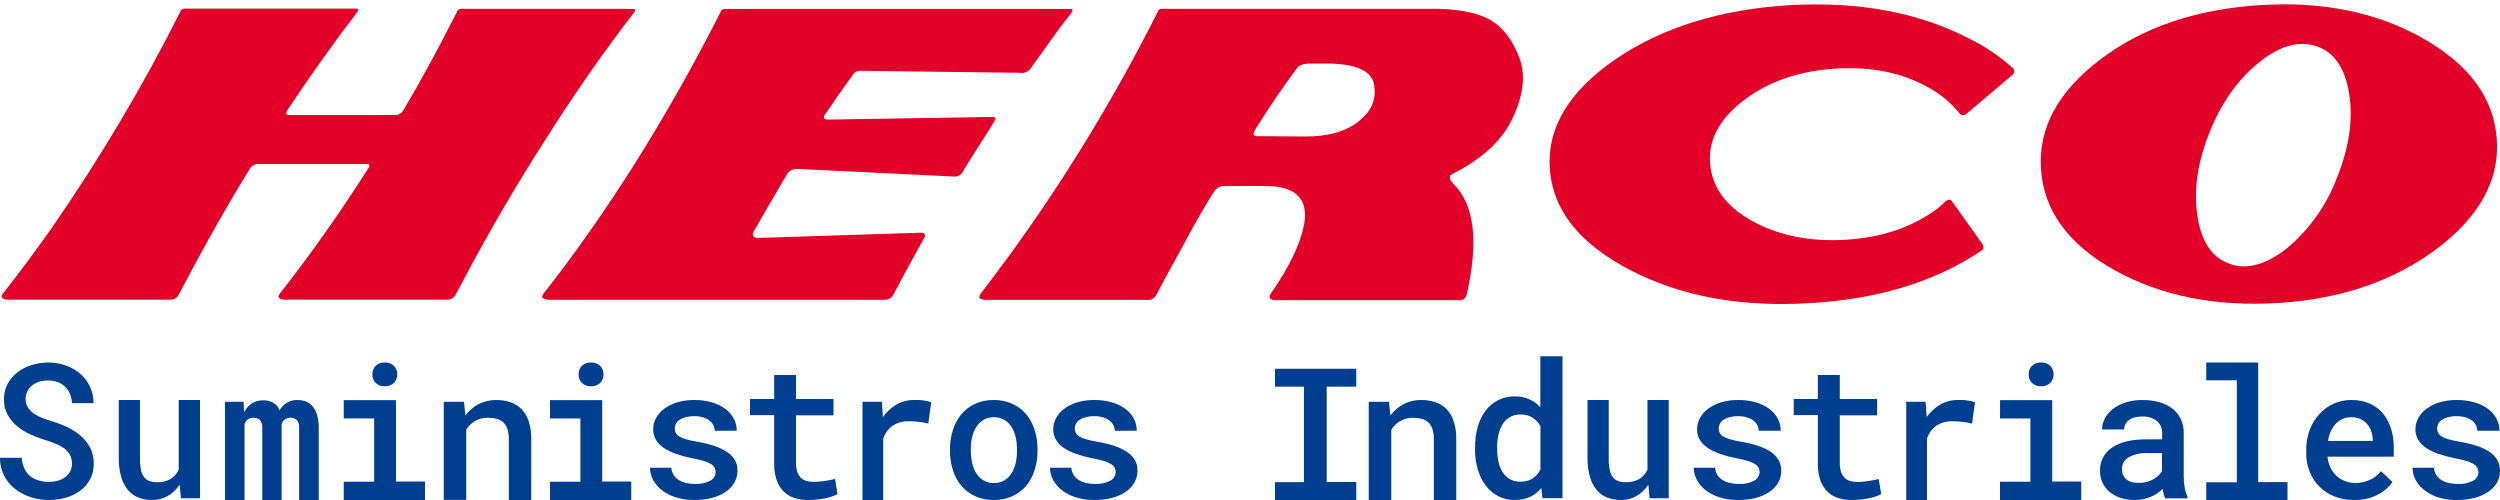 <?xml version="1.0" encoding="UTF-8"?>
<svg width="400px" height="80px" viewBox="0 0 400 80" version="1.1" xmlns="http://www.w3.org/2000/svg" xmlns:xlink="http://www.w3.org/1999/xlink">
    <!-- Generator: Sketch 52.5 (67469) - http://www.bohemiancoding.com/sketch -->
    <title>SH-Logo-Claim</title>
    <desc>Created with Sketch.</desc>
    <g id="Page-1" stroke="none" stroke-width="1" fill="none" fill-rule="evenodd">
        <g id="SH-Logo-Claim">
            <g id="_Grupo_" fill="#E20029">
                <path d="M387.676,6.134 C395.113,10.359 399.014,15.697 399.486,22.261 C399.958,28.824 396.669,34.711 389.887,39.803 C383.106,44.894 374.648,47.845 364.577,48.472 C354.507,49.099 345.775,47.366 338.317,43.218 C330.859,39.07 326.979,33.606 326.556,27.021 C326.134,20.437 329.296,14.627 336.099,9.479 C342.901,4.331 351.345,1.514 361.415,0.831 C371.486,0.148 380.239,1.937 387.676,6.134 Z M353.662,20.838 C351.683,25.662 350.965,30.099 351.549,34.289 C352.134,38.479 353.746,41.042 356.556,42.141 C359.366,43.239 362.366,42.437 365.768,39.845 C369.354,36.888 372.121,33.059 373.803,28.725 C375.782,23.901 376.5,19.472 375.915,15.345 C375.331,11.218 373.704,8.542 370.908,7.493 C368.113,6.444 365.085,7.148 361.697,9.789 C358.31,12.43 355.634,16.063 353.662,20.838 Z" id="_Trazado_compuesto_" fill-rule="nonzero"></path>
                <g id="_Grupo_2" transform="translate(247.887, 0.704)">
                    <path d="M38.31,0.127 C27.289,0.831 18.007,3.697 10.577,8.796 C3.148,13.894 -0.387,19.775 0.085,26.338 C0.556,32.901 4.831,38.31 13,42.535 C21.169,46.761 30.718,48.472 41.789,47.789 C52.653,47.16 61.775,44.359 69.155,39.387 C69.577,39.127 69.577,38.683 69.155,38.127 L64.465,31.563 C64.202,31.141 63.833,31.141 63.359,31.563 C62.945,31.976 62.505,32.362 62.042,32.718 C58.141,35.606 53.289,37.289 47.542,37.648 C41.796,38.007 36.732,37.014 32.465,34.655 C28.197,32.296 25.979,29.141 25.718,25.359 C25.458,21.577 27.303,18.218 31.204,15.275 C35.106,12.331 39.958,10.655 45.704,10.282 C51.451,9.908 56.514,10.908 60.732,13.331 C62.598,14.349 64.246,15.722 65.585,17.373 C65.951,17.845 66.373,17.845 66.852,17.423 L74.113,11.268 C74.296,11.128 74.399,10.908 74.39,10.677 C74.38,10.447 74.258,10.236 74.063,10.113 C71.979,8.231 69.636,6.656 67.106,5.437 C58.979,1.232 49.38,-0.507 38.31,0.127 Z" id="_Trazado_"></path>
                </g>
                <g id="_Grupo_3" transform="translate(156.338, 0.704)" fill-rule="nonzero">
                    <path d="M86.796,8.634 C85.739,5.817 84.263,3.822 82.366,2.648 C80.099,1.239 76.563,0.599 71.873,0.704 L29.62,0.704 C29.382,0.701 29.153,0.795 28.986,0.965 L28.88,1.225 C22.093,14.723 14.23,27.652 5.366,39.887 C3.784,42.042 2.202,44.155 0.62,46.225 C0.092,46.852 0.359,47.225 1.254,47.275 L27.352,47.275 C27.872,47.292 28.36,47.021 28.62,46.57 C29.831,44.31 30.993,42.106 32.204,39.951 C35.021,34.697 37,31.282 38.056,29.761 C38.448,29.266 39.062,29.001 39.69,29.056 L46.479,29.056 C51.063,29.162 53.014,31.211 52.331,35.148 C51.754,38.246 50.014,41.923 47.056,46.176 C46.528,46.88 46.796,47.331 47.845,47.331 L77.056,47.331 C77.631,47.415 78.176,47.054 78.324,46.493 C80.282,37.894 79.577,31.958 76.148,28.648 C75.462,27.911 75.462,27.385 76.148,27.07 C80.838,24.704 84.007,21.768 85.69,18.19 C87.373,14.613 87.796,11.366 86.796,8.634 Z M61.901,17.93 C59.894,20.042 56.838,21.085 52.831,21.134 L44.761,21.085 C44.183,21.085 44.056,20.718 44.5,20.035 C46.345,17.042 48.563,13.697 51.197,10.176 C51.458,9.754 52.042,9.542 52.937,9.472 L56.732,9.472 C60.958,9.627 63.268,10.782 63.535,12.993 C63.866,14.808 63.253,16.667 61.908,17.93 L61.901,17.93 Z" id="_Trazado_compuesto_2"></path>
                </g>
                <g id="_Grupo_4" transform="translate(86.62, 1.408)">
                    <path d="M84.768,0.704 C84.824,0.646 84.86,0.573 84.873,0.493 C85.134,0.176 84.979,-0.035 84.556,0.021 L29.401,0.021 C29.163,0.018 28.935,0.112 28.768,0.282 L28.662,0.542 C20.066,17.444 10.646,32.432 0.401,45.507 C0.296,45.613 0.246,45.662 0.246,45.768 C0.092,45.979 0.092,46.19 0.246,46.296 C0.401,46.401 0.669,46.507 1.035,46.556 L55.085,46.556 C55.567,46.536 56.005,46.271 56.246,45.852 C56.613,45.218 56.951,44.542 57.303,43.908 C58.148,42.225 59.521,39.81 61.261,36.662 C61.521,36.134 61.366,35.873 60.789,35.824 L34.507,36.662 C33.873,36.556 33.662,36.19 33.979,35.613 C34.556,34.563 36.352,31.514 39.303,26.458 C39.665,25.884 40.317,25.56 40.993,25.62 L65.88,26.831 C66.454,26.931 67.032,26.686 67.359,26.204 C67.725,25.5 68.676,24 70.261,21.528 C71.669,19.324 72.423,18.113 72.472,18.007 C72.789,17.479 72.683,17.303 72.049,17.303 L45.845,17.725 C45.268,17.725 45.056,17.465 45.317,17.021 C47.007,14.5 48.218,12.796 49.908,10.451 C50.169,10.028 50.697,9.873 51.493,9.923 L76.535,10.239 C77.171,10.36 77.822,10.119 78.225,9.613 C80.127,6.986 81.704,4.782 83.021,2.944 L84.768,0.704 Z" id="_Trazado_2"></path>
                </g>
                <g id="_Grupo_5" transform="translate(0, 0.704)">
                    <path d="M99.62,0.704 L73.838,0.704 C73.6,0.701 73.371,0.795 73.204,0.965 L73.099,1.225 C70.148,7.042 67.296,12.31 64.556,16.901 C64.304,17.394 63.793,17.7 63.239,17.69 L46.415,17.69 C45.73,17.742 45.624,17.427 46.099,16.746 C49.739,11.282 53.43,6.085 57.225,1.148 C57.437,0.831 57.282,0.62 56.859,0.676 L29.577,0.676 C29.34,0.673 29.111,0.767 28.944,0.937 L28.838,1.197 C22.81,13.151 15.962,24.674 8.345,35.683 C5.768,39.31 3.183,42.831 0.542,46.19 C-5.55111512e-17,46.824 0.282,47.183 1.176,47.239 L27.275,47.239 C27.795,47.257 28.282,46.986 28.542,46.535 C32.761,38.521 36.62,31.69 40.092,26.127 C40.442,25.678 41.009,25.457 41.57,25.549 L58.599,25.549 C59.127,25.5 59.232,25.704 59.021,26.077 C54.486,33.218 49.758,39.923 44.838,46.19 C44.31,46.817 44.577,47.19 45.472,47.239 L71.57,47.239 C72.091,47.257 72.578,46.986 72.838,46.535 C73.204,45.901 73.542,45.225 73.894,44.592 C78.059,36.714 82.383,29.272 86.866,22.268 C91.031,15.648 95.3,9.432 99.676,3.62 C100.254,2.831 100.887,2.042 101.521,1.204 C101.732,0.887 101.57,0.676 101.155,0.732 L99.62,0.704 Z" id="_Trazado_3"></path>
                </g>
            </g>
            <g id="Group" transform="translate(0, 57)" fill="#003E90">
                <path d="M11.515,17.162 C11.526,16.695 11.42,16.233 11.209,15.818 C10.992,15.417 10.693,15.068 10.333,14.794 C9.918,14.48 9.464,14.222 8.984,14.027 C8.429,13.793 7.863,13.589 7.287,13.415 C6.462,13.167 5.653,12.863 4.868,12.505 C4.099,12.164 3.378,11.72 2.726,11.182 C2.113,10.673 1.599,10.051 1.21,9.348 C0.813,8.603 0.614,7.764 0.633,6.916 C0.618,6.055 0.816,5.203 1.21,4.442 C1.598,3.715 2.134,3.082 2.782,2.586 C3.463,2.061 4.231,1.663 5.048,1.412 C5.92,1.136 6.827,0.997 7.739,1 C8.686,0.996 9.627,1.157 10.521,1.476 C11.363,1.765 12.146,2.211 12.829,2.792 C13.481,3.36 14.012,4.059 14.387,4.847 C14.774,5.675 14.974,6.581 14.971,7.499 L11.529,7.499 C11.489,6.994 11.377,6.498 11.195,6.027 C11.019,5.598 10.759,5.211 10.43,4.89 C10.097,4.559 9.699,4.304 9.262,4.143 C8.751,3.958 8.212,3.869 7.67,3.88 C7.192,3.875 6.717,3.942 6.258,4.079 C5.844,4.203 5.456,4.408 5.118,4.683 C4.803,4.941 4.547,5.267 4.367,5.636 C4.181,6.03 4.088,6.464 4.096,6.902 C4.085,7.365 4.217,7.82 4.471,8.203 C4.731,8.593 5.061,8.929 5.445,9.191 C5.88,9.482 6.347,9.721 6.835,9.902 C7.355,10.102 7.897,10.284 8.463,10.45 C9.316,10.708 10.148,11.034 10.952,11.424 C11.709,11.796 12.411,12.275 13.038,12.846 C13.629,13.375 14.115,14.015 14.47,14.73 C14.834,15.494 15.015,16.335 14.999,17.184 C15.017,18.058 14.816,18.922 14.415,19.694 C14.027,20.413 13.488,21.034 12.836,21.514 C12.142,22.02 11.365,22.396 10.542,22.623 C9.657,22.875 8.742,23.002 7.823,23 C7.183,23 6.545,22.935 5.918,22.808 C5.294,22.683 4.686,22.49 4.103,22.232 C3.531,21.982 2.989,21.665 2.49,21.286 C2,20.915 1.564,20.475 1.196,19.978 C0.823,19.476 0.53,18.917 0.327,18.321 C0.106,17.655 -0.005,16.956 0,16.252 L3.477,16.252 C3.51,16.836 3.652,17.408 3.894,17.937 C4.101,18.402 4.405,18.814 4.784,19.146 C5.182,19.47 5.638,19.711 6.126,19.857 C6.677,20.024 7.249,20.106 7.823,20.099 C8.311,20.102 8.798,20.038 9.269,19.907 C9.691,19.792 10.09,19.599 10.444,19.338 C10.772,19.095 11.041,18.779 11.23,18.414 C11.425,18.027 11.523,17.597 11.515,17.162 Z" id="Path"></path>
                <path d="M28.74,20.548 C28.253,21.291 27.604,21.908 26.845,22.353 C26.086,22.788 25.228,23.011 24.357,23 C23.615,23.008 22.877,22.88 22.179,22.62 C21.527,22.373 20.946,21.963 20.491,21.426 C19.984,20.81 19.611,20.092 19.395,19.319 C19.114,18.327 18.982,17.297 19.002,16.264 L19.002,7 L22.393,7 L22.393,16.313 C22.382,16.94 22.438,17.567 22.558,18.181 C22.637,18.606 22.809,19.007 23.061,19.354 C23.281,19.64 23.578,19.855 23.916,19.972 C24.31,20.102 24.722,20.164 25.136,20.155 C25.904,20.191 26.667,20.004 27.334,19.614 C27.886,19.258 28.324,18.745 28.595,18.139 L28.595,7 L32,7 L32,22.726 L28.954,22.726 L28.74,20.548 Z" id="Path"></path>
                <path d="M38.972,7.289 L39.055,8.966 C39.334,8.398 39.755,7.914 40.275,7.563 C40.828,7.209 41.471,7.031 42.124,7.051 C42.692,7.029 43.255,7.168 43.751,7.451 C44.193,7.728 44.534,8.144 44.723,8.636 C45.013,8.15 45.412,7.741 45.889,7.444 C46.41,7.136 47.004,6.983 47.606,7.001 C48.077,6.997 48.545,7.082 48.985,7.254 C49.406,7.424 49.776,7.702 50.061,8.061 C50.381,8.477 50.616,8.954 50.75,9.464 C50.928,10.134 51.012,10.827 50.999,11.52 L50.999,23 L47.861,23 L47.861,11.492 C47.918,11.025 47.78,10.554 47.482,10.194 C47.205,9.951 46.848,9.823 46.482,9.836 C46.151,9.817 45.824,9.917 45.558,10.117 C45.326,10.312 45.154,10.57 45.061,10.861 L45.061,23 L41.965,23 L41.965,11.492 C42.011,11.032 41.88,10.572 41.599,10.208 C41.327,9.947 40.959,9.814 40.586,9.843 C40.254,9.824 39.925,9.915 39.648,10.103 C39.415,10.285 39.234,10.527 39.124,10.805 L39.124,23 L36,23 L36,7.289 L38.972,7.289 Z" id="Path"></path>
                <path d="M55,7.026 L63.355,7.026 L63.355,20.046 L68,20.046 L68,23 L55,23 L55,20.082 L59.863,20.082 L59.863,9.958 L55,9.958 L55,7.026 Z M59.575,2.902 C59.558,2.395 59.746,1.902 60.095,1.539 C60.488,1.164 61.017,0.97 61.556,1.004 C62.102,0.969 62.637,1.163 63.039,1.539 C63.744,2.306 63.744,3.497 63.039,4.264 C62.637,4.641 62.102,4.834 61.556,4.8 C61.017,4.834 60.488,4.64 60.095,4.264 C59.746,3.901 59.558,3.409 59.575,2.902 Z" id="Shape" fill-rule="nonzero"></path>
                <path d="M74.239,7.288 L74.465,9.463 C75.025,8.708 75.757,8.086 76.605,7.646 C77.462,7.211 78.418,6.989 79.386,7 C80.158,6.993 80.926,7.111 81.657,7.351 C82.327,7.575 82.933,7.947 83.426,8.439 C83.957,8.99 84.353,9.65 84.583,10.369 C84.877,11.277 85.017,12.225 84.998,13.176 L84.998,23 L81.41,23 L81.41,13.232 C81.424,12.683 81.345,12.135 81.177,11.611 C81.047,11.216 80.82,10.857 80.514,10.565 C80.22,10.301 79.862,10.11 79.473,10.011 C79.018,9.893 78.547,9.837 78.076,9.842 C77.354,9.825 76.641,10 76.016,10.348 C75.427,10.692 74.938,11.175 74.596,11.751 L74.596,22.979 L71,22.979 L71,7.288 L74.239,7.288 Z" id="Path"></path>
                <path d="M88,7.026 L96.355,7.026 L96.355,20.046 L101,20.046 L101,23 L88,23 L88,20.082 L92.863,20.082 L92.863,9.958 L88,9.958 L88,7.026 Z M92.575,2.902 C92.558,2.395 92.746,1.902 93.095,1.539 C93.488,1.164 94.017,0.97 94.556,1.004 C95.102,0.969 95.637,1.163 96.039,1.539 C96.744,2.306 96.744,3.497 96.039,4.264 C95.637,4.641 95.102,4.834 94.556,4.8 C94.017,4.834 93.488,4.64 93.095,4.264 C92.746,3.901 92.558,3.409 92.575,2.902 Z" id="Shape" fill-rule="nonzero"></path>
                <path d="M114.503,18.522 C114.503,18.283 114.446,18.047 114.338,17.832 C114.203,17.589 114.003,17.387 113.758,17.245 C113.397,17.035 113.009,16.871 112.604,16.756 C111.99,16.573 111.366,16.426 110.734,16.314 C109.866,16.142 109.011,15.912 108.177,15.624 C107.481,15.392 106.821,15.072 106.214,14.672 C105.702,14.335 105.272,13.895 104.953,13.382 C104.648,12.863 104.495,12.274 104.509,11.678 C104.508,11.056 104.665,10.442 104.967,9.891 C105.285,9.31 105.73,8.802 106.271,8.401 C106.891,7.946 107.589,7.6 108.334,7.38 C109.216,7.118 110.134,6.99 111.057,7.001 C112.027,6.987 112.994,7.118 113.923,7.387 C114.699,7.608 115.428,7.963 116.072,8.436 C116.633,8.853 117.091,9.386 117.412,9.995 C117.721,10.592 117.881,11.252 117.877,11.92 L114.352,11.92 C114.352,11.616 114.281,11.317 114.145,11.044 C113.997,10.754 113.784,10.499 113.521,10.298 C113.216,10.066 112.869,9.89 112.497,9.781 C112.033,9.643 111.549,9.578 111.064,9.588 C110.597,9.58 110.132,9.636 109.681,9.753 C109.336,9.843 109.009,9.987 108.714,10.181 C108.475,10.34 108.281,10.553 108.148,10.802 C108.027,11.031 107.963,11.284 107.962,11.54 C107.96,11.777 108.009,12.012 108.105,12.23 C108.22,12.464 108.401,12.663 108.628,12.803 C108.956,13.006 109.313,13.162 109.688,13.265 C110.264,13.431 110.851,13.562 111.444,13.658 C112.361,13.809 113.266,14.023 114.152,14.3 C114.876,14.52 115.566,14.836 116.201,15.238 C116.743,15.562 117.201,16.001 117.54,16.521 C117.856,17.067 118.014,17.683 117.999,18.308 C118.007,18.965 117.839,19.614 117.512,20.191 C117.171,20.79 116.69,21.305 116.108,21.695 C115.454,22.132 114.727,22.456 113.958,22.654 C113.036,22.893 112.084,23.009 111.128,22.999 C110.088,23.015 109.051,22.864 108.062,22.55 C107.252,22.292 106.497,21.894 105.834,21.378 C105.26,20.926 104.794,20.362 104.466,19.722 C104.163,19.137 104.003,18.492 104,17.839 L107.425,17.839 C107.441,18.267 107.574,18.683 107.811,19.046 C108.034,19.376 108.333,19.652 108.685,19.853 C109.052,20.062 109.451,20.211 109.868,20.295 C110.298,20.385 110.738,20.432 111.179,20.432 C112.045,20.485 112.909,20.301 113.672,19.901 C114.185,19.618 114.502,19.092 114.503,18.522 Z" id="Path"></path>
                <path d="M127.363,3 L127.363,6.841 L133.36,6.841 L133.36,9.453 L127.363,9.453 L127.363,17.057 C127.349,17.558 127.422,18.057 127.576,18.534 C127.694,18.889 127.897,19.211 128.167,19.471 C128.421,19.704 128.729,19.872 129.063,19.961 C129.432,20.058 129.812,20.106 130.194,20.103 C130.51,20.103 130.826,20.086 131.14,20.053 L132.093,19.932 C132.402,19.89 132.686,19.84 132.947,19.783 C133.208,19.726 133.426,19.674 133.602,19.627 L134,22.048 C133.708,22.212 133.4,22.347 133.082,22.453 C132.701,22.58 132.311,22.68 131.916,22.751 C131.494,22.827 131.057,22.888 130.607,22.935 C130.156,22.983 129.708,23.004 129.262,22.999 C128.523,23.007 127.788,22.894 127.085,22.666 C126.447,22.46 125.866,22.11 125.385,21.643 C124.886,21.137 124.507,20.526 124.275,19.854 C123.987,19.012 123.85,18.125 123.87,17.235 L123.87,9.425 L120,9.425 L120,6.841 L123.87,6.841 L123.87,3 L127.363,3 Z" id="Path"></path>
                <path d="M146.237,7.001 C146.506,7.001 146.776,7.001 147.045,7.001 C147.315,7.001 147.571,7.029 147.814,7.085 L148.488,7.211 C148.662,7.247 148.834,7.299 149,7.366 L148.528,10.769 C147.54,10.53 146.53,10.408 145.515,10.404 C144.569,10.351 143.63,10.595 142.819,11.106 C142.121,11.614 141.595,12.338 141.316,13.176 L141.316,23 L138,23 L138,7.288 L141.107,7.288 L141.262,9.737 C141.841,8.916 142.581,8.232 143.433,7.73 C144.29,7.237 145.257,6.986 146.237,7.001 Z" id="Path"></path>
                <path d="M152,14.855 C151.992,13.799 152.154,12.749 152.482,11.747 C152.771,10.834 153.232,9.987 153.838,9.253 C154.445,8.547 155.194,7.983 156.036,7.602 C156.966,7.189 157.972,6.984 158.986,7.001 C160.007,6.983 161.02,7.188 161.957,7.602 C162.804,7.981 163.559,8.545 164.168,9.253 C164.777,9.985 165.238,10.833 165.525,11.747 C165.849,12.749 166.009,13.799 166,14.855 L166,15.145 C166.009,16.205 165.849,17.26 165.525,18.267 C165.239,19.18 164.778,20.025 164.168,20.754 C163.559,21.458 162.807,22.019 161.964,22.398 C161.034,22.812 160.028,23.017 159.014,22.999 C157.993,23.017 156.98,22.812 156.043,22.398 C155.2,22.019 154.448,21.458 153.838,20.754 C153.231,20.024 152.77,19.179 152.482,18.267 C152.154,17.26 151.992,16.206 152,15.145 L152,14.855 Z M155.337,15.152 C155.333,15.819 155.406,16.485 155.554,17.134 C155.685,17.714 155.915,18.266 156.233,18.765 C156.524,19.224 156.919,19.605 157.386,19.877 C157.895,20.159 158.468,20.299 159.047,20.284 C159.616,20.298 160.178,20.157 160.675,19.877 C161.138,19.603 161.531,19.222 161.822,18.765 C162.139,18.265 162.368,17.714 162.5,17.134 C162.648,16.484 162.72,15.819 162.717,15.152 L162.717,14.855 C162.719,14.197 162.647,13.541 162.5,12.9 C162.369,12.323 162.139,11.773 161.822,11.277 C161.529,10.821 161.136,10.44 160.675,10.165 C159.641,9.613 158.407,9.613 157.372,10.165 C156.909,10.438 156.516,10.819 156.226,11.277 C155.909,11.774 155.679,12.323 155.548,12.9 C155.4,13.541 155.327,14.197 155.331,14.855 L155.337,15.152 Z" id="Shape" fill-rule="nonzero"></path>
                <path d="M178.51,18.522 C178.51,18.283 178.454,18.047 178.345,17.832 C178.211,17.589 178.01,17.387 177.765,17.245 C177.404,17.035 177.016,16.871 176.611,16.756 C175.998,16.573 175.373,16.426 174.742,16.314 C173.873,16.142 173.019,15.912 172.184,15.624 C171.489,15.392 170.828,15.072 170.221,14.672 C169.709,14.335 169.279,13.895 168.96,13.382 C168.656,12.863 168.502,12.274 168.516,11.678 C168.515,11.056 168.673,10.442 168.974,9.891 C169.293,9.31 169.737,8.802 170.278,8.401 C170.898,7.946 171.596,7.6 172.342,7.38 C173.223,7.118 174.142,6.99 175.064,7.001 C176.034,6.987 177.001,7.118 177.93,7.387 C178.707,7.608 179.435,7.963 180.079,8.436 C180.64,8.853 181.098,9.386 181.419,9.995 C181.729,10.592 181.888,11.252 181.884,11.92 L178.36,11.92 C178.359,11.616 178.288,11.317 178.152,11.044 C178.004,10.754 177.791,10.499 177.528,10.298 C177.224,10.066 176.876,9.89 176.504,9.781 C176.04,9.643 175.556,9.578 175.071,9.588 C174.604,9.58 174.139,9.636 173.688,9.753 C173.343,9.843 173.016,9.987 172.721,10.181 C172.482,10.34 172.288,10.553 172.155,10.802 C172.034,11.031 171.97,11.284 171.969,11.54 C171.968,11.777 172.016,12.012 172.112,12.23 C172.227,12.464 172.409,12.663 172.635,12.803 C172.963,13.006 173.321,13.162 173.696,13.265 C174.272,13.431 174.858,13.562 175.451,13.658 C176.368,13.809 177.273,14.023 178.159,14.3 C178.883,14.52 179.573,14.836 180.208,15.238 C180.747,15.563 181.203,16.002 181.54,16.521 C181.856,17.067 182.014,17.683 181.999,18.308 C182.007,18.965 181.839,19.614 181.512,20.191 C181.171,20.79 180.69,21.305 180.108,21.695 C179.454,22.132 178.727,22.456 177.958,22.654 C177.036,22.893 176.084,23.009 175.128,22.999 C174.088,23.015 173.051,22.864 172.062,22.55 C171.252,22.292 170.497,21.894 169.834,21.378 C169.26,20.926 168.794,20.362 168.466,19.722 C168.163,19.137 168.003,18.492 168,17.839 L171.425,17.839 C171.441,18.267 171.574,18.683 171.811,19.046 C172.034,19.376 172.333,19.652 172.685,19.853 C173.052,20.062 173.451,20.211 173.868,20.295 C174.298,20.385 174.738,20.432 175.179,20.432 C176.045,20.485 176.909,20.301 177.672,19.901 C178.188,19.619 178.508,19.093 178.51,18.522 Z" id="Path"></path>
                <polygon id="Path" points="204 2 217 2 217 4.866 212.271 4.866 212.271 20.12 217 20.12 217 23 204 23 204 20.147 208.627 20.147 208.627 4.866 204 4.866"></polygon>
                <path d="M222.241,7.288 L222.467,9.463 C223.027,8.708 223.759,8.086 224.608,7.646 C225.465,7.211 226.422,6.989 227.39,7 C228.163,6.993 228.931,7.111 229.663,7.351 C230.333,7.575 230.939,7.947 231.432,8.439 C231.961,8.991 232.355,9.65 232.583,10.369 C232.877,11.277 233.017,12.225 232.998,13.176 L232.998,23 L229.415,23 L229.415,13.232 C229.429,12.683 229.351,12.135 229.182,11.611 C229.053,11.216 228.825,10.857 228.519,10.565 C228.225,10.301 227.867,10.11 227.478,10.011 C227.022,9.893 226.551,9.837 226.079,9.842 C225.357,9.833 224.647,10.015 224.025,10.369 C223.436,10.713 222.948,11.196 222.605,11.772 L222.605,23 L219,23 L219,7.288 L222.241,7.288 Z" id="Path"></path>
                <path d="M236.015,14.565 C236,13.45 236.146,12.338 236.446,11.263 C236.706,10.333 237.137,9.458 237.718,8.683 C238.81,7.227 240.542,6.386 242.368,6.425 C243.165,6.41 243.956,6.563 244.689,6.875 C245.361,7.178 245.962,7.619 246.45,8.169 L246.45,0 L250,0 L250,22.698 L246.795,22.698 L246.615,21.076 C246.13,21.684 245.51,22.173 244.804,22.505 C244.029,22.849 243.187,23.017 242.339,22.999 C241.427,23.012 240.526,22.8 239.716,22.384 C238.935,21.975 238.255,21.399 237.725,20.697 C237.151,19.927 236.721,19.06 236.453,18.139 C236.144,17.092 235.991,16.006 236,14.916 L236.015,14.565 Z M239.551,14.873 C239.547,15.552 239.616,16.23 239.759,16.895 C239.88,17.48 240.104,18.039 240.42,18.546 C240.709,19.006 241.106,19.389 241.577,19.661 C242.091,19.944 242.672,20.084 243.259,20.068 C243.958,20.099 244.65,19.917 245.242,19.547 C245.767,19.181 246.19,18.69 246.471,18.117 L246.471,11.185 C246.175,10.637 245.745,10.173 245.221,9.834 C244.638,9.472 243.96,9.293 243.273,9.32 C242.681,9.302 242.094,9.445 241.577,9.734 C241.104,10.013 240.706,10.403 240.42,10.87 C240.104,11.389 239.878,11.957 239.752,12.55 C239.605,13.219 239.533,13.902 239.536,14.587 L239.551,14.873 Z" id="Shape" fill-rule="nonzero"></path>
                <path d="M263.74,20.548 C263.253,21.291 262.604,21.908 261.845,22.353 C261.086,22.788 260.228,23.011 259.357,23 C258.615,23.008 257.877,22.88 257.179,22.62 C256.527,22.373 255.946,21.963 255.491,21.426 C254.984,20.81 254.611,20.092 254.395,19.319 C254.114,18.327 253.982,17.297 254.002,16.264 L254.002,7 L257.393,7 L257.393,16.313 C257.382,16.94 257.438,17.567 257.558,18.181 C257.637,18.606 257.809,19.007 258.061,19.354 C258.281,19.64 258.578,19.855 258.916,19.972 C259.31,20.102 259.722,20.164 260.136,20.155 C260.904,20.191 261.667,20.004 262.334,19.614 C262.886,19.258 263.324,18.745 263.595,18.139 L263.595,7 L267,7 L267,22.726 L263.933,22.726 L263.74,20.548 Z" id="Path"></path>
                <path d="M281.535,18.517 C281.535,18.278 281.479,18.042 281.37,17.827 C281.235,17.585 281.035,17.382 280.789,17.241 C280.428,17.031 280.04,16.867 279.635,16.751 C279.02,16.569 278.395,16.422 277.763,16.31 C276.894,16.138 276.038,15.908 275.203,15.62 C274.507,15.389 273.846,15.069 273.238,14.669 C272.725,14.332 272.294,13.892 271.975,13.379 C271.671,12.86 271.517,12.272 271.531,11.676 C271.53,11.054 271.688,10.441 271.99,9.89 C272.308,9.309 272.753,8.801 273.295,8.401 C273.915,7.946 274.614,7.6 275.36,7.38 C276.243,7.118 277.162,6.99 278.086,7.001 C279.057,6.987 280.024,7.118 280.954,7.387 C281.732,7.607 282.461,7.963 283.106,8.435 C283.668,8.852 284.126,9.385 284.447,9.994 C284.757,10.591 284.917,11.25 284.913,11.918 L281.385,11.918 C281.384,11.614 281.313,11.315 281.177,11.042 C281.029,10.752 280.816,10.498 280.553,10.297 C280.247,10.065 279.899,9.889 279.527,9.78 C279.063,9.642 278.578,9.577 278.093,9.587 C277.626,9.579 277.16,9.635 276.709,9.752 C276.363,9.842 276.036,9.986 275.74,10.18 C275.501,10.338 275.306,10.552 275.174,10.8 C275.053,11.029 274.989,11.282 274.987,11.538 C274.986,11.775 275.035,12.01 275.131,12.228 C275.246,12.462 275.427,12.66 275.654,12.8 C275.983,13.003 276.34,13.159 276.716,13.262 C277.292,13.428 277.879,13.559 278.473,13.655 C279.391,13.806 280.297,14.02 281.184,14.297 C281.909,14.517 282.599,14.833 283.235,15.234 C283.768,15.572 284.215,16.023 284.54,16.551 C284.856,17.097 285.014,17.713 284.999,18.337 C285.007,18.995 284.839,19.643 284.511,20.22 C284.17,20.807 283.695,21.312 283.12,21.695 C282.466,22.132 281.738,22.456 280.969,22.654 C280.045,22.893 279.092,23.009 278.136,22.999 C277.094,23.015 276.056,22.864 275.066,22.551 C274.256,22.292 273.5,21.895 272.836,21.378 C272.261,20.927 271.794,20.363 271.466,19.723 C271.163,19.138 271.003,18.494 271,17.841 L274.428,17.841 C274.444,18.269 274.578,18.685 274.815,19.048 C275.038,19.378 275.338,19.654 275.69,19.854 C276.057,20.063 276.457,20.212 276.874,20.296 C277.305,20.387 277.745,20.433 278.186,20.434 C279.053,20.486 279.918,20.302 280.682,19.903 C281.206,19.623 281.532,19.093 281.535,18.517 Z" id="Path"></path>
                <path d="M294.365,3 L294.365,6.844 L300.341,6.844 L300.341,9.458 L294.365,9.458 L294.365,17.067 C294.352,17.568 294.424,18.068 294.578,18.545 C294.696,18.9 294.897,19.222 295.166,19.483 C295.42,19.716 295.726,19.884 296.059,19.973 C296.427,20.07 296.806,20.118 297.186,20.115 C297.501,20.115 297.816,20.098 298.129,20.065 L299.079,19.944 C299.386,19.902 299.67,19.852 299.93,19.795 C300.19,19.738 300.407,19.686 300.582,19.639 L301,22.04 C300.709,22.204 300.403,22.34 300.086,22.445 C299.69,22.578 299.285,22.68 298.873,22.751 C298.453,22.826 298.018,22.888 297.569,22.935 C297.12,22.983 296.674,23.004 296.229,22.999 C295.493,23.007 294.76,22.894 294.06,22.665 C293.425,22.459 292.845,22.109 292.366,21.642 C291.869,21.136 291.491,20.524 291.26,19.852 C290.973,19.009 290.836,18.121 290.856,17.23 L290.856,9.415 L287,9.415 L287,6.844 L290.856,6.844 L290.856,3 L294.365,3 Z" id="Path"></path>
                <path d="M313.237,7.001 C313.506,7.001 313.776,7.001 314.045,7.001 C314.315,7.001 314.571,7.029 314.814,7.085 L315.488,7.211 C315.662,7.247 315.834,7.299 316,7.365 L315.528,10.769 C314.54,10.53 313.53,10.408 312.515,10.404 C311.569,10.351 310.63,10.595 309.819,11.106 C309.121,11.614 308.595,12.338 308.316,13.176 L308.316,23 L305,23 L305,7.288 L308.107,7.288 L308.262,9.737 C308.843,8.915 309.585,8.231 310.439,7.73 C311.295,7.239 312.259,6.987 313.237,7.001 Z" id="Path"></path>
                <path d="M320.014,7.026 L328.355,7.026 L328.355,20.046 L333,20.046 L333,23 L320,23 L320,20.082 L324.863,20.082 L324.863,9.958 L320,9.958 L320.014,7.026 Z M324.589,2.902 C324.572,2.395 324.76,1.902 325.109,1.539 C325.502,1.164 326.031,0.97 326.57,1.004 C327.116,0.969 327.651,1.163 328.053,1.539 C328.758,2.306 328.758,3.497 328.053,4.264 C327.651,4.641 327.116,4.834 326.57,4.8 C326.031,4.834 325.502,4.64 325.109,4.264 C324.76,3.901 324.572,3.409 324.589,2.902 Z" id="Shape" fill-rule="nonzero"></path>
                <path d="M346.432,22.731 C346.324,22.511 346.243,22.28 346.19,22.042 C346.129,21.785 346.072,21.51 346.02,21.216 C345.768,21.47 345.492,21.7 345.195,21.904 C344.875,22.127 344.532,22.316 344.172,22.469 C343.781,22.636 343.374,22.765 342.957,22.855 C342.49,22.955 342.013,23.003 341.535,23 C340.762,23.009 339.993,22.89 339.261,22.648 C338.622,22.439 338.031,22.111 337.52,21.684 C336.544,20.859 335.99,19.661 336.006,18.406 C335.928,16.914 336.644,15.487 337.903,14.625 C339.187,13.739 341.014,13.296 343.383,13.296 L345.942,13.296 L345.942,12.29 C345.974,11.543 345.652,10.822 345.068,10.334 C344.382,9.831 343.53,9.587 342.672,9.646 C342.256,9.639 341.841,9.695 341.443,9.811 C341.122,9.903 340.823,10.055 340.562,10.259 C340.332,10.445 340.152,10.681 340.036,10.947 C339.915,11.186 339.845,11.446 339.829,11.712 L336.333,11.712 C336.335,11.106 336.484,10.51 336.766,9.969 C337.071,9.384 337.503,8.87 338.031,8.461 C338.64,7.992 339.331,7.633 340.071,7.4 C340.961,7.122 341.893,6.987 342.829,7.001 C343.71,6.995 344.588,7.108 345.437,7.338 C346.19,7.537 346.897,7.873 347.52,8.33 C348.105,8.77 348.577,9.336 348.898,9.983 C349.245,10.707 349.415,11.499 349.396,12.297 L349.396,19.184 C349.392,19.8 349.444,20.416 349.552,21.023 C349.637,21.519 349.788,22.003 350,22.462 L350,22.731 L346.432,22.731 Z M342.218,20.272 C342.645,20.274 343.071,20.219 343.483,20.107 C343.854,20.007 344.212,19.863 344.549,19.68 C344.849,19.516 345.124,19.312 345.366,19.074 C345.579,18.869 345.763,18.637 345.913,18.385 L345.913,15.5 L343.689,15.5 C342.59,15.428 341.494,15.668 340.533,16.188 C339.869,16.605 339.483,17.331 339.517,18.096 C339.515,18.395 339.57,18.691 339.68,18.971 C339.786,19.234 339.954,19.47 340.171,19.659 C340.413,19.866 340.696,20.023 341.002,20.121 C341.395,20.224 341.804,20.264 342.21,20.238 L342.218,20.272 Z" id="Shape" fill-rule="nonzero"></path>
                <polygon id="Path" points="353 1 361.31 1 361.31 20.139 366 20.139 366 23 353 23 353 20.167 357.89 20.167 357.89 3.847 353 3.847"></polygon>
                <path d="M376.594,22.997 C375.535,23.009 374.483,22.815 373.498,22.424 C372.602,22.069 371.788,21.536 371.102,20.857 C370.431,20.184 369.903,19.38 369.55,18.496 C369.178,17.561 368.992,16.562 369.001,15.555 L369.001,14.968 C368.986,13.853 369.181,12.745 369.578,11.703 C369.939,10.774 370.472,9.924 371.15,9.197 C371.793,8.495 372.577,7.937 373.45,7.56 C374.318,7.189 375.252,6.999 376.196,7.001 C377.204,6.982 378.205,7.175 379.134,7.567 C379.955,7.922 380.684,8.463 381.263,9.148 C381.852,9.858 382.293,10.68 382.56,11.565 C382.861,12.558 383.01,13.591 383,14.63 L383,16.066 L372.399,16.066 C372.45,16.644 372.598,17.209 372.839,17.736 C373.063,18.234 373.378,18.686 373.765,19.069 C374.161,19.451 374.628,19.751 375.139,19.952 C375.675,20.172 376.249,20.282 376.827,20.277 C377.645,20.286 378.454,20.111 379.196,19.766 C379.884,19.455 380.487,18.982 380.954,18.385 L382.794,20.125 C382.524,20.523 382.206,20.885 381.846,21.202 C381.429,21.567 380.967,21.878 380.473,22.127 C379.918,22.411 379.333,22.631 378.729,22.783 C378.029,22.944 377.312,23.016 376.594,22.997 Z M376.182,9.756 C375.73,9.751 375.282,9.838 374.864,10.011 C374.454,10.183 374.083,10.437 373.772,10.757 C373.435,11.106 373.159,11.51 372.955,11.951 C372.723,12.46 372.563,12.999 372.482,13.553 L379.649,13.553 L379.649,13.297 C379.622,12.848 379.534,12.404 379.388,11.979 C379.246,11.564 379.027,11.18 378.743,10.847 C378.45,10.505 378.087,10.232 377.679,10.046 C377.209,9.843 376.701,9.744 376.189,9.756 L376.182,9.756 Z" id="Shape" fill-rule="nonzero"></path>
                <path d="M396.555,18.551 C396.555,18.312 396.498,18.076 396.389,17.862 C396.25,17.602 396.034,17.386 395.77,17.241 C395.406,17.031 395.017,16.867 394.61,16.751 C393.992,16.569 393.365,16.422 392.729,16.31 C391.856,16.138 390.997,15.908 390.157,15.62 C389.458,15.389 388.794,15.069 388.183,14.669 C387.668,14.332 387.236,13.892 386.915,13.379 C386.609,12.86 386.455,12.272 386.468,11.676 C386.468,11.054 386.626,10.441 386.929,9.89 C387.249,9.309 387.697,8.801 388.241,8.401 C388.864,7.946 389.566,7.6 390.316,7.38 C391.202,7.118 392.126,6.99 393.054,7.001 C394.029,6.987 395.001,7.118 395.935,7.387 C396.717,7.607 397.449,7.963 398.097,8.435 C398.662,8.852 399.122,9.385 399.444,9.994 C399.756,10.591 399.916,11.25 399.913,11.918 L396.368,11.918 C396.367,11.614 396.296,11.315 396.159,11.042 C396.01,10.752 395.796,10.498 395.532,10.297 C395.225,10.065 394.876,9.889 394.502,9.78 C394.035,9.642 393.549,9.577 393.061,9.587 C392.591,9.579 392.123,9.635 391.67,9.752 C391.323,9.842 390.994,9.986 390.698,10.18 C390.457,10.338 390.262,10.552 390.128,10.8 C390.007,11.029 389.942,11.282 389.941,11.538 C389.94,11.775 389.989,12.01 390.085,12.228 C390.201,12.462 390.383,12.66 390.611,12.8 C390.941,13.003 391.3,13.159 391.677,13.262 C392.257,13.428 392.846,13.559 393.443,13.655 C394.365,13.806 395.276,14.02 396.166,14.297 C396.895,14.517 397.588,14.833 398.227,15.234 C398.762,15.572 399.211,16.023 399.538,16.551 C399.855,17.097 400.014,17.713 399.999,18.337 C400.007,18.995 399.838,19.643 399.509,20.22 C399.167,20.807 398.688,21.312 398.111,21.695 C397.454,22.132 396.723,22.456 395.95,22.654 C395.022,22.893 394.065,23.009 393.104,22.999 C392.057,23.015 391.015,22.864 390.02,22.551 C389.229,22.285 388.492,21.888 387.844,21.378 C387.267,20.927 386.798,20.363 386.468,19.723 C386.164,19.138 386.003,18.494 386,17.841 L389.444,17.841 C389.46,18.269 389.594,18.685 389.833,19.048 C390.057,19.378 390.358,19.654 390.712,19.854 C391.08,20.063 391.482,20.212 391.901,20.296 C392.334,20.387 392.776,20.433 393.219,20.434 C394.091,20.486 394.96,20.302 395.727,19.903 C396.231,19.622 396.546,19.109 396.555,18.551 Z" id="Path"></path>
            </g>
        </g>
    </g>
</svg>